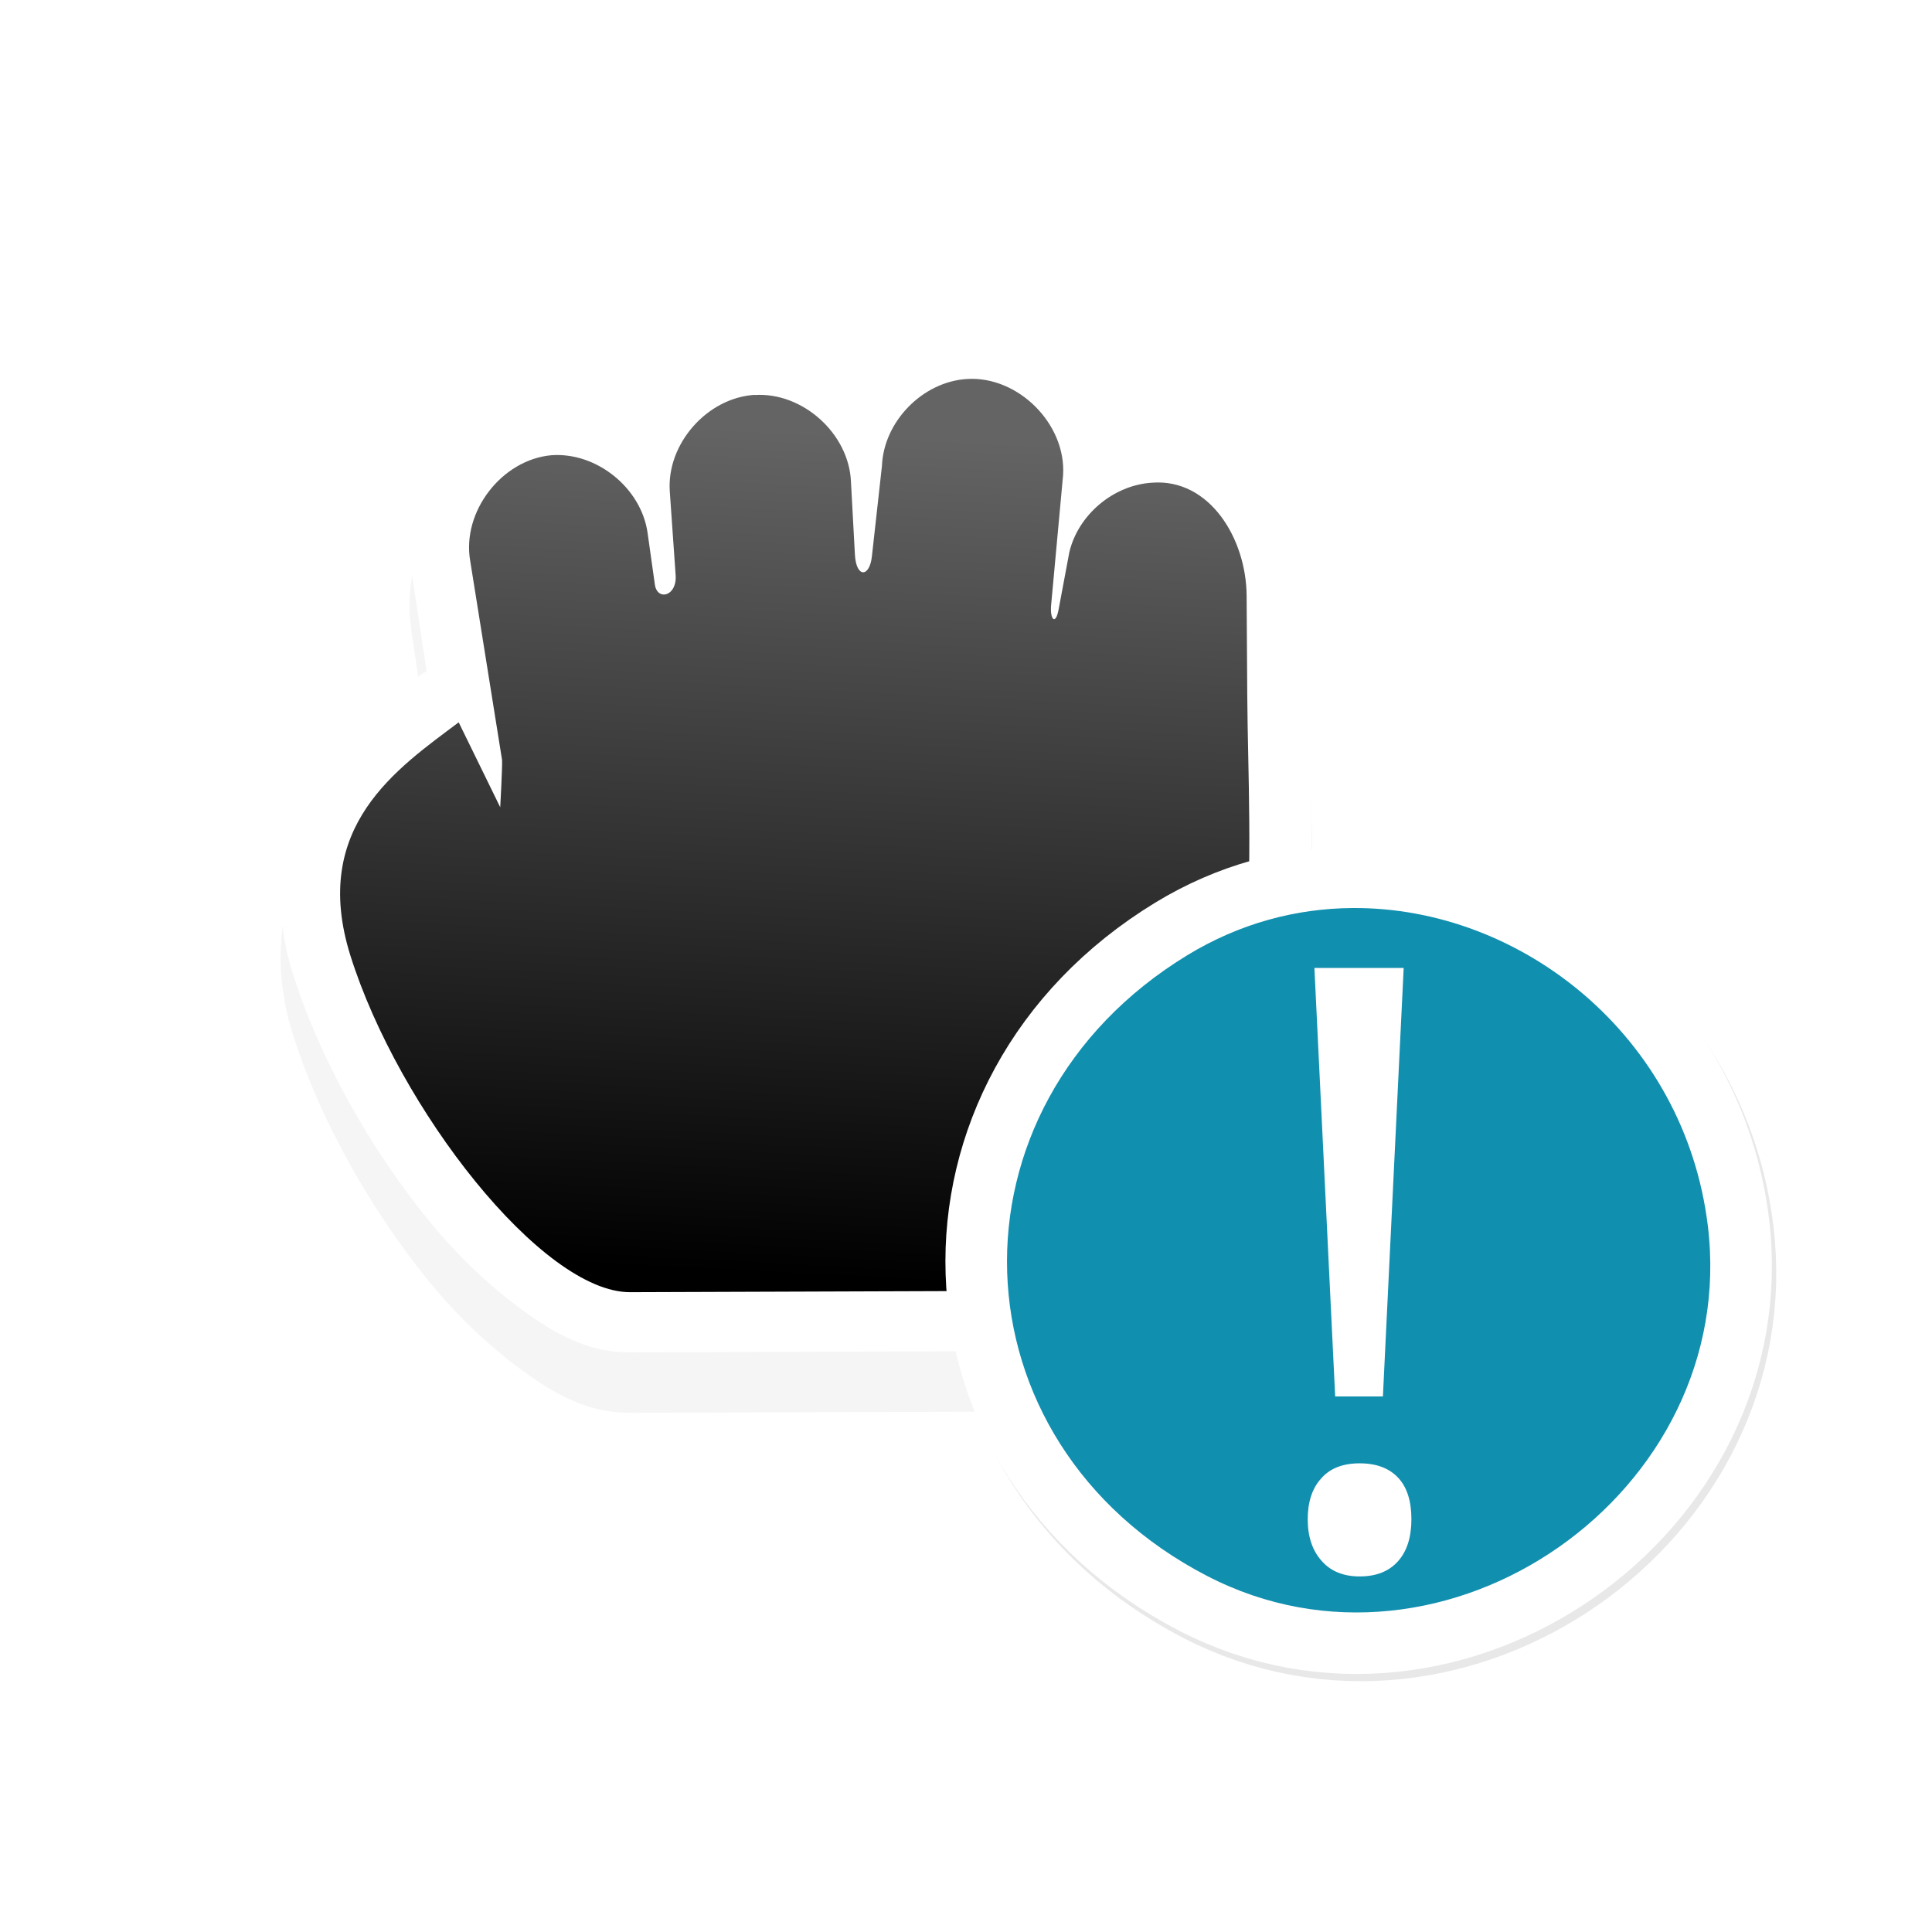 <?xml version="1.0" encoding="UTF-8" standalone="no"?>
<svg
   xmlns:dc="http://purl.org/dc/elements/1.1/"
   xmlns:cc="http://creativecommons.org/ns#"
   xmlns:rdf="http://www.w3.org/1999/02/22-rdf-syntax-ns#"
   xmlns:svg="http://www.w3.org/2000/svg"
   xmlns="http://www.w3.org/2000/svg"
   xmlns:xlink="http://www.w3.org/1999/xlink"
   xmlns:sodipodi="http://sodipodi.sourceforge.net/DTD/sodipodi-0.dtd"
   xmlns:inkscape="http://www.inkscape.org/namespaces/inkscape"
   width="32px"
   height="32px"
   viewBox="0 0 24 24"
   version="1.1"
   id="svg2"
   inkscape:version="0.92.2pre0 (973e216, 2017-07-25)"
   sodipodi:docname="context-menu.svg">
  <defs
     id="defs15">
    <filter
       inkscape:collect="always"
       style="color-interpolation-filters:sRGB"
       id="filter10251"
       x="-0.168"
       width="1.336"
       y="-0.168"
       height="1.336">
      <feGaussianBlur
         inkscape:collect="always"
         stdDeviation="2.573"
         id="feGaussianBlur10253" />
    </filter>
    <linearGradient
       inkscape:collect="always"
       xlink:href="#linearGradient8199"
       id="linearGradient5306"
       gradientUnits="userSpaceOnUse"
       gradientTransform="matrix(0.75,0,0,0.75,-91.318,-605.253)"
       x1="141.243"
       y1="820.173"
       x2="141.969"
       y2="806.188" />
    <linearGradient
       inkscape:collect="always"
       id="linearGradient8199">
      <stop
         style="stop-color:#000001;stop-opacity:1"
         offset="0"
         id="stop8195" />
      <stop
         style="stop-color:#646464;stop-opacity:1"
         offset="1"
         id="stop8197" />
    </linearGradient>
    <filter
       style="color-interpolation-filters:sRGB"
       height="1.343"
       y="-0.171"
       width="1.344"
       x="-0.172"
       id="filter7762"
       inkscape:collect="always">
      <feGaussianBlur
         id="feGaussianBlur7764"
         stdDeviation="1.223"
         inkscape:collect="always" />
    </filter>
  </defs>
  <sodipodi:namedview
     pagecolor="#ffffff"
     bordercolor="#666666"
     borderopacity="1"
     objecttolerance="10"
     gridtolerance="10"
     guidetolerance="10"
     inkscape:pageopacity="0"
     inkscape:pageshadow="2"
     inkscape:window-width="1366"
     inkscape:window-height="700"
     id="namedview13"
     showgrid="true"
     inkscape:zoom="14.75"
     inkscape:cx="-2.9433795"
     inkscape:cy="15.444206"
     inkscape:window-x="0"
     inkscape:window-y="40"
     inkscape:window-maximized="1"
     inkscape:current-layer="svg2">
    <inkscape:grid
       type="xygrid"
       id="grid4145" />
  </sodipodi:namedview>
  <g
     id="g52"
     transform="translate(-4.469,5.999)">
    <path
       transform="matrix(0.75,0,0,0.75,5.753,-3.497)"
       style="color:#000000;font-style:normal;font-variant:normal;font-weight:normal;font-stretch:normal;font-size:medium;line-height:normal;font-family:Sans;-inkscape-font-specification:Sans;text-indent:0;text-align:start;text-decoration:none;text-decoration-line:none;letter-spacing:normal;word-spacing:normal;text-transform:none;writing-mode:lr-tb;direction:ltr;baseline-shift:baseline;text-anchor:start;display:inline;overflow:visible;visibility:visible;opacity:0.2;fill:#000000;fill-opacity:1;fill-rule:nonzero;stroke:none;stroke-width:2;marker:none;filter:url(#filter7762);enable-background:accumulate"
       d="m 14.228,2.941 c -0.706,0.044 -1.263,0.409 -1.688,0.906 -0.756,-0.756 -1.563,-0.663 -1.812,-0.656 -0.937,0.057 -1.556,0.69 -1.937,1.469 -0.429,-0.26 -0.895,-0.477 -1.438,-0.438 -0.01,-1.6e-4 -0.021,-1.6e-4 -0.031,0 -1.454,0.131 -2.449,1.438 -2.219,2.875 v 0.031 l 0.25,1.656 c -0.021,0.01 -0.042,0.02 -0.062,0.031 -0.48,0.361 -1.205,0.847 -1.75,1.656 -0.545,0.809 -0.818,2.004 -0.406,3.312 0.449,1.429 1.293,2.917 2.25,4.094 0.479,0.588 0.994,1.074 1.531,1.469 0.537,0.395 1.097,0.723 1.812,0.719 l 8.844,-0.031 c 0.503,9.4e-4 0.968,-0.435 1,-0.938 0,0 1.908,-3.252 1.344,-11.313 v -0.031 c -0.189,-2.166 -0.913,-3.197 -2.594,-3.094 -0.011,6.7e-4 -0.02,-8.1e-4 -0.031,0 -0.251,0.017 -0.431,0.197 -0.656,0.281 -0.271,-1.154 -1.15,-2.081 -2.406,-2 z"
       id="path5300"
       inkscape:connector-curvature="0" />
    <path
       sodipodi:nodetypes="ccccccccccsssscccccscccc"
       inkscape:connector-curvature="0"
       id="path5302"
       d="m 16.424,-2.042 c -0.53,0.033 -0.947,0.307 -1.266,0.68 -0.567,-0.567 -1.172,-0.497 -1.359,-0.492 -0.703,0.043 -1.167,0.517 -1.453,1.102 -0.322,-0.195 -0.671,-0.358 -1.078,-0.328 -0.008,-1.2e-4 -0.016,-1.2e-4 -0.023,0 -1.091,0.098 -1.837,1.079 -1.664,2.156 v 0.023 l 0.188,1.242 c -0.016,0.007 -0.032,0.015 -0.047,0.023 -0.36,0.271 -0.904,0.635 -1.312,1.242 -0.409,0.607 -0.613,1.503 -0.305,2.484 0.337,1.072 0.97,2.188 1.688,3.07 0.359,0.441 0.746,0.805 1.148,1.102 0.403,0.296 0.823,0.543 1.359,0.539 l 6.633,-0.023 c 0.378,7.05e-4 0.726,-0.326 0.75,-0.703 0,0 1.431,-2.439 1.008,-8.484 v -0.023 c -0.142,-1.625 -0.685,-2.398 -1.945,-2.32 -0.008,5.025e-4 -0.015,-6.075e-4 -0.023,0 -0.188,0.013 -0.323,0.148 -0.492,0.211 C 18.026,-1.407 17.367,-2.102 16.424,-2.042 Z"
       style="color:#000000;font-style:normal;font-variant:normal;font-weight:normal;font-stretch:normal;font-size:medium;line-height:normal;font-family:Sans;-inkscape-font-specification:Sans;text-indent:0;text-align:start;text-decoration:none;text-decoration-line:none;letter-spacing:normal;word-spacing:normal;text-transform:none;writing-mode:lr-tb;direction:ltr;baseline-shift:baseline;text-anchor:start;display:inline;overflow:visible;visibility:visible;fill:#ffffff;fill-opacity:1;fill-rule:nonzero;stroke:none;stroke-width:1.5;marker:none;enable-background:accumulate" />
    <path
       sodipodi:nodetypes="ccssccccccsccssccsscccssccc"
       inkscape:connector-curvature="0"
       id="path5304"
       d="m 13.844,-1.094 c -0.589,0.036 -1.093,0.606 -1.055,1.195 l 0.073,1.045 c 0.018,0.266 -0.229,0.321 -0.258,0.117 l -0.091,-0.646 c -0.081,-0.557 -0.634,-1.002 -1.195,-0.961 -0.617,0.056 -1.114,0.702 -1.008,1.312 L 10.706,3.443 c 0.004,0.095 -0.023,0.586 -0.023,0.586 L 10.167,2.974 C 9.413,3.541 8.318,4.267 8.822,5.872 c 0.597,1.899 2.383,4.188 3.477,4.181 l 6.633,-0.023 c 1.283,-2.844 1.044,-5.501 1.031,-7.383 l -0.008,-1.244 c -0.004,-0.713 -0.461,-1.459 -1.172,-1.406 -0.481,0.028 -0.922,0.398 -1.031,0.867 l -0.132,0.705 c -0.039,0.21 -0.109,0.124 -0.094,-0.047 l 0.149,-1.618 c 0.041,-0.636 -0.559,-1.236 -1.195,-1.195 -0.55,0.034 -1.033,0.528 -1.055,1.078 l -0.125,1.126 c -0.029,0.263 -0.195,0.27 -0.211,-0.023 l -0.049,-0.904 c -0.024,-0.597 -0.599,-1.116 -1.195,-1.078 z"
       style="display:inline;fill:url(#linearGradient5306);fill-opacity:1;stroke:none;stroke-width:0.75" />
    <path
       transform="matrix(0.238,0,0,0.238,-83.191,-167.935)"
       inkscape:connector-curvature="0"
       id="path5731"
       d="m 439.138,728.157 c -2.935,0.019 -5.899,0.796 -8.633,2.463 -12.993,7.922 -12.434,25.433 1.037,32.41 12.424,6.435 27.848,-4.356 26.143,-18.289 -1.211,-9.893 -9.743,-16.641 -18.547,-16.584 z m 6.756,8.619 c 0.44,0 0.88,0.169 1.217,0.506 l 1.605,1.607 c 0.674,0.674 0.674,1.76 0,2.434 l -14.488,14.488 c -0.674,0.674 -1.76,0.674 -2.434,0 l -1.607,-1.605 c -0.674,-0.674 -0.674,-1.76 0,-2.434 l 14.49,-14.49 c 0.337,-0.337 0.777,-0.506 1.217,-0.506 z"
       style="display:inline;opacity:0.3;fill:#000000;stroke:#000000;stroke-width:6.433;stroke-miterlimit:4;stroke-dasharray:none;filter:url(#filter10251)" />
    <path
       inkscape:connector-curvature="0"
       style="display:inline;opacity:1;fill:#ffffff;stroke:#ffffff;stroke-width:1.53;stroke-miterlimit:4;stroke-dasharray:none"
       d="m 21.272,5.281 c -0.698,0.004 -1.403,0.189 -2.054,0.586 -3.091,1.885 -2.958,6.05 0.247,7.71 2.956,1.531 6.625,-1.036 6.219,-4.351 -0.288,-2.353 -2.318,-3.959 -4.412,-3.945 z m 1.607,2.05 c 0.105,0 0.209,0.04 0.289,0.12 l 0.382,0.382 c 0.16,0.16 0.16,0.419 0,0.579 l -3.447,3.447 c -0.16,0.16 -0.419,0.16 -0.579,0 l -0.382,-0.382 c -0.16,-0.16 -0.16,-0.419 0,-0.579 l 3.447,-3.447 c 0.08,-0.08 0.185,-0.12 0.289,-0.12 z"
       id="path5733" />
    <path
       inkscape:connector-curvature="0"
       id="path5735"
       d="m 21.272,5.281 c -0.698,0.004 -1.403,0.189 -2.054,0.586 -3.091,1.885 -2.958,6.051 0.246,7.711 2.956,1.531 6.626,-1.038 6.22,-4.352 C 25.396,6.872 23.367,5.267 21.272,5.281 Z m -0.475,0.744 h 1.109 l -0.258,5.323 h -0.593 z m 0.562,6.154 c 0.21,0 0.37,0.061 0.482,0.183 0.108,0.118 0.161,0.288 0.161,0.511 0,0.223 -0.055,0.398 -0.167,0.523 -0.112,0.125 -0.27,0.188 -0.476,0.188 -0.203,0 -0.36,-0.065 -0.472,-0.193 -0.115,-0.128 -0.173,-0.301 -0.173,-0.517 0,-0.216 0.056,-0.385 0.167,-0.507 0.108,-0.125 0.268,-0.188 0.478,-0.188 z"
       style="display:inline;opacity:1;fill:#0088aa;fill-opacity:0.93;stroke-width:0.317" />
  </g>
</svg>
